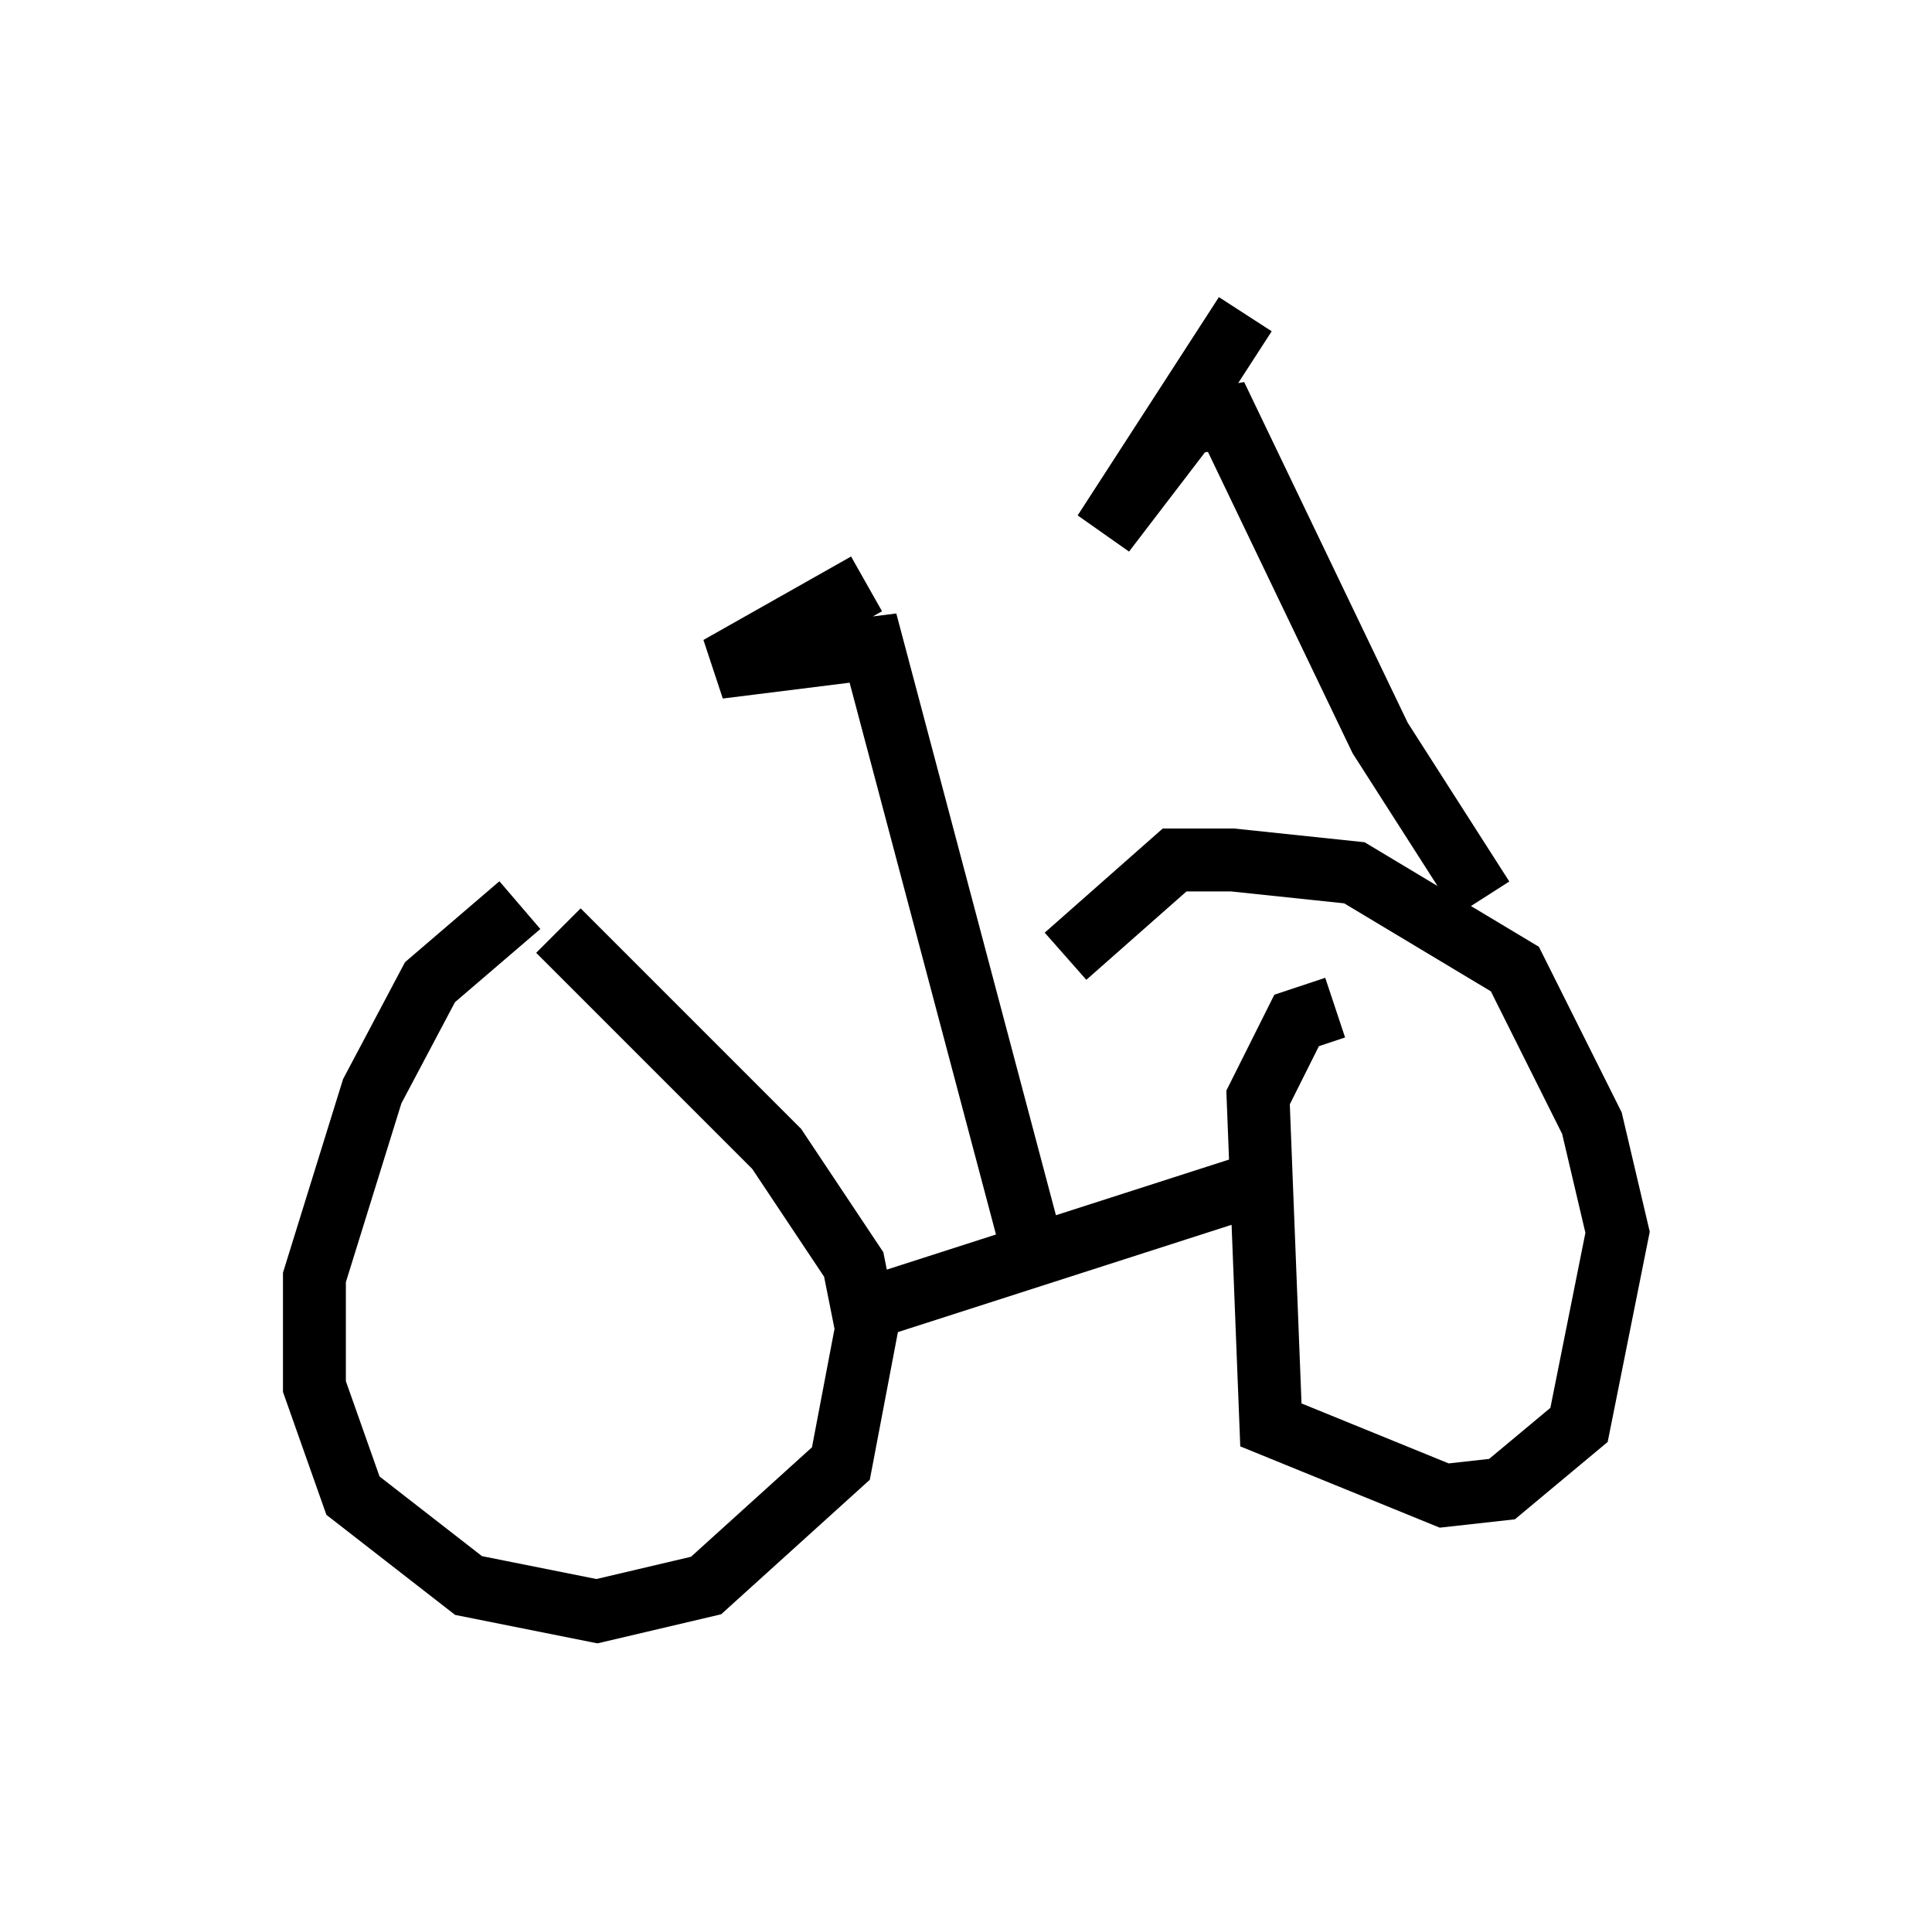 <?xml version="1.0" encoding="utf-8" ?>
<svg baseProfile="full" height="30.621" version="1.1" width="30.723" xmlns="http://www.w3.org/2000/svg" xmlns:ev="http://www.w3.org/2001/xml-events" xmlns:xlink="http://www.w3.org/1999/xlink"><defs /><rect fill="white" height="30.621" width="30.723" x="0" y="0" /><path d="M8.777, 14.29 m-0.51, 0.102 l-1.429, 1.225 -0.919, 1.735 l-0.919, 2.96 0.0, 1.735 l0.613, 1.735 1.838, 1.429 l2.042, 0.408 1.735, -0.408 l2.144, -1.94 0.408, -2.144 l-0.204, -1.021 -1.225, -1.838 l-3.471, -3.471 m12.352, 1.225 l-0.613, 0.204 -0.613, 1.225 l0.204, 5.206 2.756, 1.123 l0.919, -0.102 1.225, -1.021 l0.613, -3.063 -0.408, -1.735 l-1.225, -2.45 -2.552, -1.531 l-1.94, -0.204 -0.919, 0.0 l-1.735, 1.531 m-2.858, 5.513 l5.717, -1.838 m3.777, -4.594 l-1.633, -2.552 -2.45, -5.104 l-0.613, 0.102 -1.327, 1.735 l2.246, -3.471 m-3.267, 15.313 l-2.654, -10.004 -2.45, 0.306 l2.348, -1.327 " fill="none" stroke="black" stroke-width="1" /></svg>